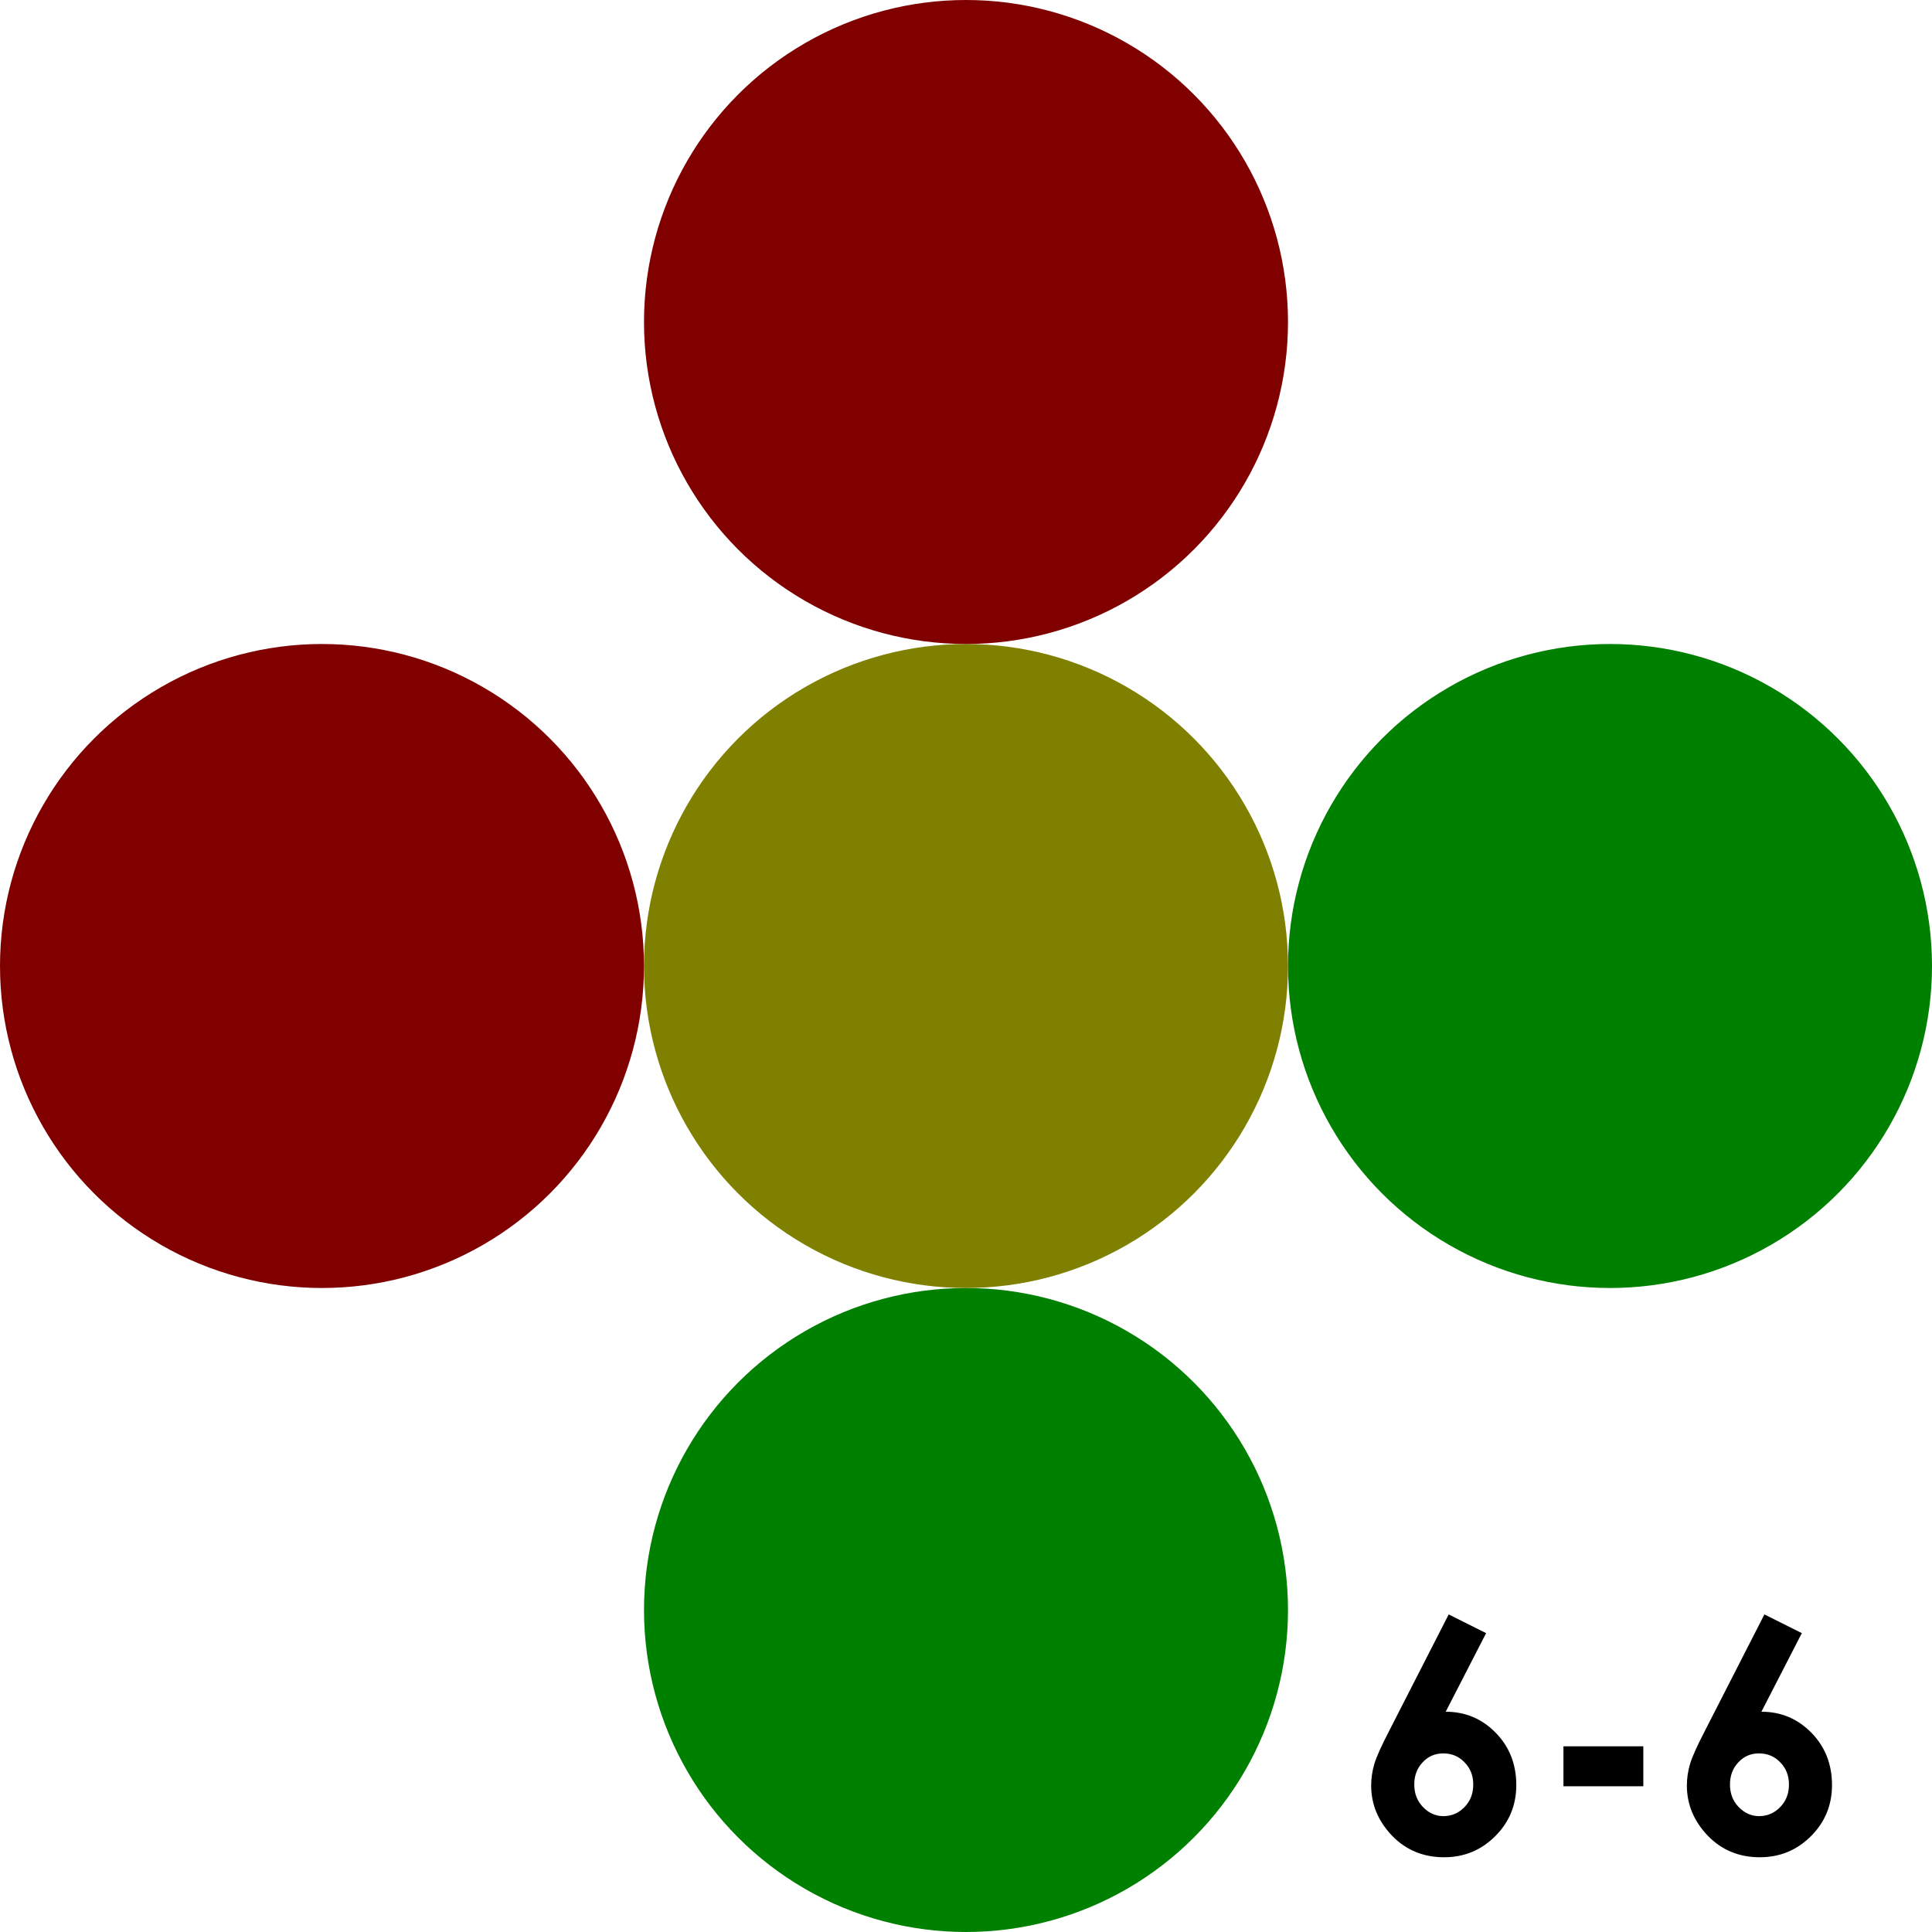 <?xml version='1.0' encoding='UTF-8'?>
<!-- Created with Inkscape (http://www.inkscape.org/) and export_objects.py -->
<svg xmlns:cc="http://creativecommons.org/ns#" xmlns:dc="http://purl.org/dc/elements/1.1/" xmlns:inkscape="http://www.inkscape.org/namespaces/inkscape" xmlns:rdf="http://www.w3.org/1999/02/22-rdf-syntax-ns#" xmlns:sodipodi="http://sodipodi.sourceforge.net/DTD/sodipodi-0.dtd" xmlns:xlink="http://www.w3.org/1999/xlink" xmlns="http://www.w3.org/2000/svg" version="1.1" width="108.0pt" height="108pt" viewBox="0 0 38.1 38.1" id="svg8" inkscape:version="0.92.3 (2405546, 2018-03-11)" sodipodi:docname="tile-01.svg"><sodipodi:namedview id="base" pagecolor="#ffffff" bordercolor="#666666" borderopacity="1.0" inkscape:pageopacity="0.0" inkscape:pageshadow="2" inkscape:zoom="0.67119558" inkscape:cx="647.99999" inkscape:cy="776.95238" inkscape:document-units="pt" inkscape:current-layer="layer6" showgrid="false" units="pt" inkscape:snap-object-midpoints="true" inkscape:snap-grids="true" inkscape:snap-smooth-nodes="true" showguides="false" inkscape:guide-bbox="true" inkscape:snap-text-baseline="true" inkscape:window-width="1920" inkscape:window-height="1006" inkscape:window-x="1909" inkscape:window-y="-11" inkscape:window-maximized="1">
    <inkscape:grid type="xygrid" id="grid815" units="pt" spacingx="1.587" spacingy="1.587"/>
  </sodipodi:namedview>
  <g inkscape:groupmode="layer" inkscape:label="tile-" transform="matrix(1,0,0,1,-279.4,-266.7)"><g id="g2030" inkscape:label="01">
      <rect y="266.7" x="279.4" height="38.1" width="38.1" id="rect893" style="fill:none;stroke-width:0;stroke-linecap:round;stroke-miterlimit:44.955;paint-order:markers fill stroke"/>
      <circle r="6.35" cy="298.45" cx="298.45" id="circle911" style="fill:#008000;stroke-width:0;stroke-linecap:round;stroke-miterlimit:44.955;paint-order:markers fill stroke"/>
      <circle style="fill:#008000;stroke-width:0;stroke-linecap:round;stroke-miterlimit:44.955;paint-order:markers fill stroke" id="circle913" cx="311.15" cy="285.75" r="6.35"/>
      <circle style="fill:#808000;stroke-width:0;stroke-linecap:round;stroke-miterlimit:44.955;paint-order:markers fill stroke" id="circle1067" cx="298.45" cy="285.75" r="6.35"/>
      <circle style="fill:#800000;stroke-width:0;stroke-linecap:round;stroke-miterlimit:44.955;paint-order:markers fill stroke" id="circle1105" cx="298.45" cy="273.05" r="6.35"/>
      <circle r="6.35" cy="285.75" cx="285.75" id="circle1107" style="fill:#800000;stroke-width:0;stroke-linecap:round;stroke-miterlimit:44.955;paint-order:markers fill stroke"/>
      <g id="text1146" style="font-style:normal;font-variant:normal;font-weight:bold;font-stretch:normal;font-size:6.35px;line-height:100%;font-family:'Century Gothic';-inkscape-font-specification:'Century Gothic Bold';text-align:end;letter-spacing:0px;word-spacing:0px;writing-mode:lr-tb;text-anchor:end;stroke-width:0.265" aria-label="6-6">
        <path id="path1559" style="font-style:normal;font-variant:normal;font-weight:bold;font-stretch:normal;font-size:6.35px;font-family:'Century Gothic';-inkscape-font-specification:'Century Gothic Bold';text-align:end;text-anchor:end;stroke-width:0.265" d="m 307.969,298.537 0.738,0.369 -0.797,1.55 q 0.58,0 0.986,0.415 0.406,0.415 0.406,1.032 0,0.595 -0.419,1.011 -0.415,0.412 -1.005,0.412 -0.617,0 -1.029,-0.428 -0.409,-0.431 -0.409,-0.986 0,-0.211 0.062,-0.425 0.065,-0.214 0.295,-0.657 z m -0.109,2.741 q -0.242,0 -0.406,0.177 -0.164,0.174 -0.164,0.437 0,0.264 0.171,0.443 0.174,0.18 0.403,0.18 0.242,0 0.415,-0.177 0.174,-0.177 0.174,-0.446 0,-0.264 -0.171,-0.437 -0.167,-0.177 -0.422,-0.177 z"/>
        <path id="path1561" style="font-style:normal;font-variant:normal;font-weight:bold;font-stretch:normal;font-size:6.35px;font-family:'Century Gothic';-inkscape-font-specification:'Century Gothic Bold';text-align:end;text-anchor:end;stroke-width:0.265" d="m 310.232,301.138 h 1.575 v 0.788 h -1.575 z"/>
        <path id="path1563" style="font-style:normal;font-variant:normal;font-weight:bold;font-stretch:normal;font-size:6.35px;font-family:'Century Gothic';-inkscape-font-specification:'Century Gothic Bold';text-align:end;text-anchor:end;stroke-width:0.265" d="m 314.195,298.537 0.738,0.369 -0.797,1.55 q 0.58,0 0.986,0.415 0.406,0.415 0.406,1.032 0,0.595 -0.419,1.011 -0.415,0.412 -1.005,0.412 -0.617,0 -1.029,-0.428 -0.409,-0.431 -0.409,-0.986 0,-0.211 0.062,-0.425 0.065,-0.214 0.295,-0.657 z m -0.109,2.741 q -0.242,0 -0.406,0.177 -0.164,0.174 -0.164,0.437 0,0.264 0.171,0.443 0.174,0.18 0.403,0.18 0.242,0 0.415,-0.177 0.174,-0.177 0.174,-0.446 0,-0.264 -0.171,-0.437 -0.167,-0.177 -0.422,-0.177 z"/>
      </g>
    </g>
    </g></svg>
